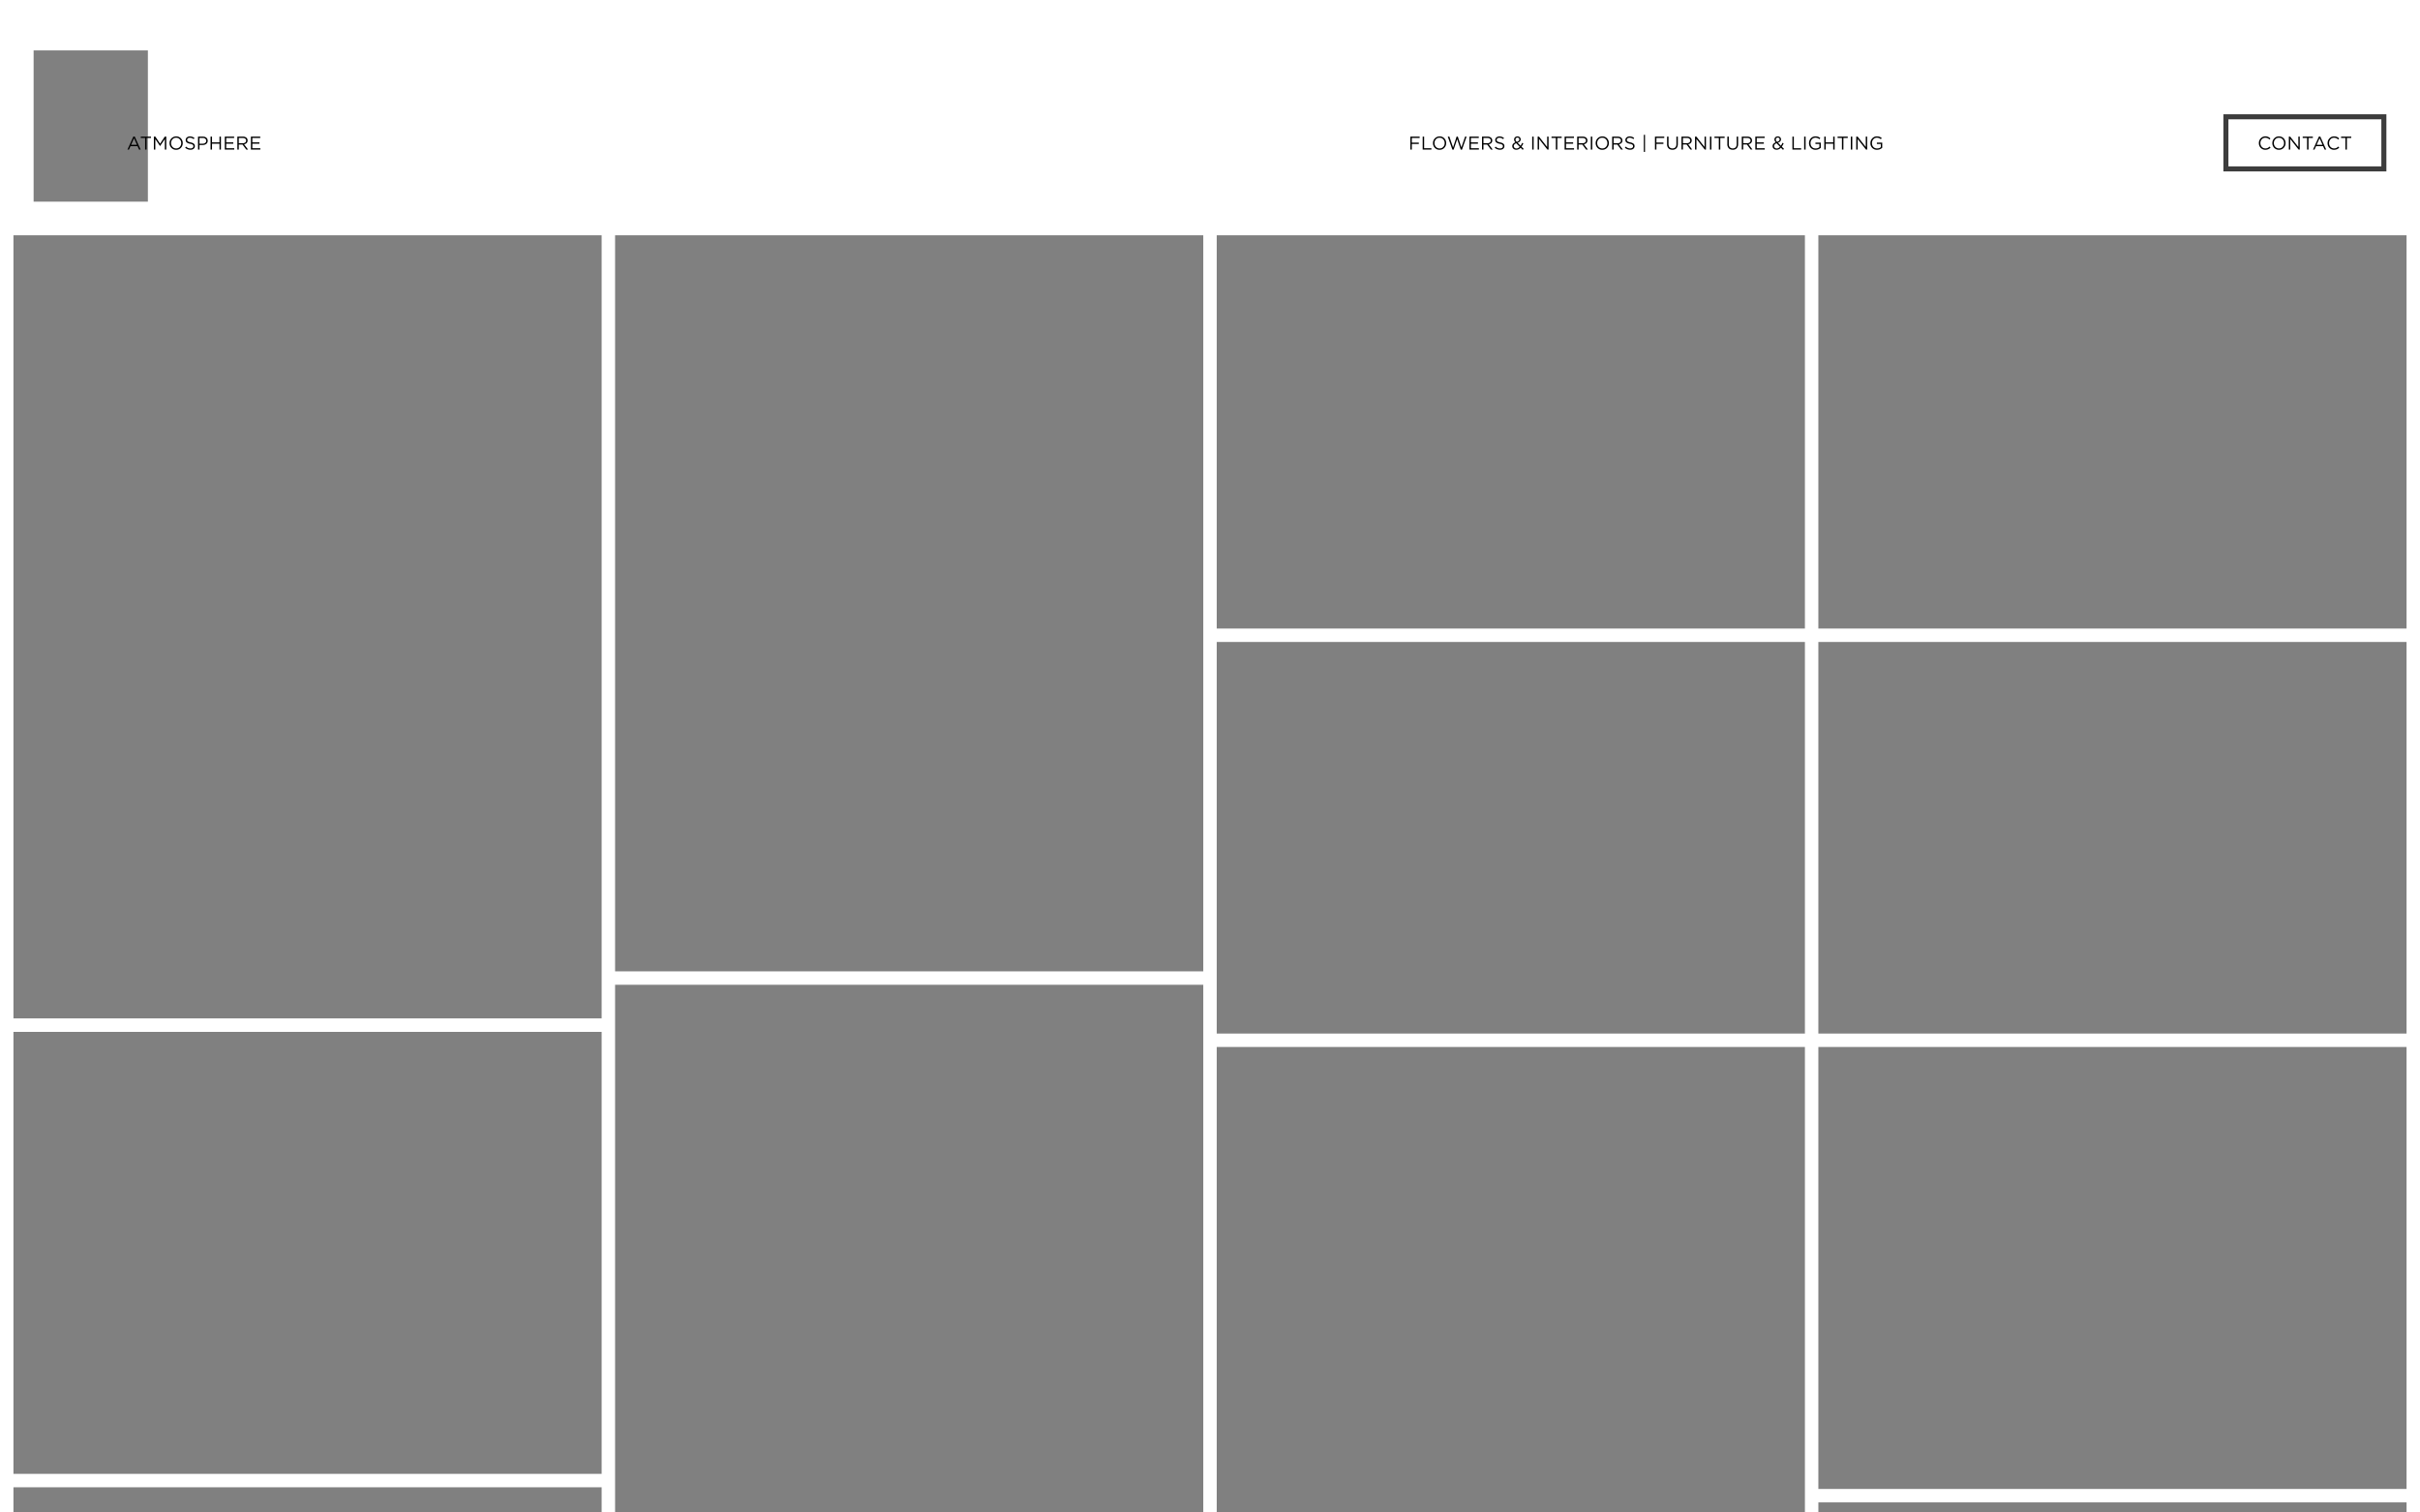 <svg xmlns="http://www.w3.org/2000/svg" width="1440" height="900" fill="none" viewBox="0 0 1440 900">
  <rect x="0" y="0" width="1440" height="900" fill="#808080" stroke="none"/>
  <path fill="#fff" fill-rule="evenodd" d="M1440 0H0v900h8v-15h350v15h8V586h350v314h8V623h350v277h8v-6h350v6h8V0ZM20 30h68v90H20V30Zm338 110H8v466h350V140Zm358 0H366v438h350V140ZM358 614H8v263h350V614Zm716-474H724v234h350V140Zm358 0h-350v234h350V140Zm-358 242H724v233h350V382Zm358 0h-350v233h350V382Zm0 241h-350v263h350V623Z" clip-rule="evenodd"/>
  <path fill="#000" d="M839.22 89v-7.7h5.53v.8h-4.66v2.75h4.16v.8h-4.16V89h-.87Zm7.33 0v-7.7h.87v6.9h4.33v.8h-5.2Zm12.88-1.03a3.74 3.74 0 0 1-2.83 1.16 3.7 3.7 0 0 1-2.82-1.16 3.96 3.96 0 0 1-1.1-2.82 3.92 3.92 0 0 1 3.94-3.98 3.7 3.7 0 0 1 2.82 1.16c.73.78 1.1 1.72 1.1 2.82 0 1.1-.37 2.03-1.11 2.82Zm-4.98-.56c.57.61 1.3.92 2.17.92.88 0 1.6-.3 2.16-.91a3.2 3.2 0 0 0 .86-2.27c0-.89-.3-1.64-.87-2.26a2.83 2.83 0 0 0-2.17-.92c-.87 0-1.6.3-2.17.92a3.23 3.23 0 0 0-.84 2.26c0 .89.28 1.64.86 2.25Zm9.79 1.65-2.75-7.76h.95l2.2 6.41 2.1-6.43h.72l2.12 6.43 2.2-6.41h.9l-2.74 7.76h-.74l-2.11-6.25-2.12 6.25h-.73Zm10.14-.06v-7.7h5.56v.8h-4.7v2.62h4.2v.8h-4.2v2.69H880V89h-5.62Zm7.48 0v-7.7h3.3a3 3 0 0 1 2.2.77c.4.4.59.9.59 1.54 0 .62-.2 1.11-.57 1.5a2.8 2.8 0 0 1-1.52.74l2.36 3.15h-1.06l-2.24-3h-2.2v3h-.87Zm.86-3.77h2.37a2.3 2.3 0 0 0 1.43-.43c.37-.29.55-.68.55-1.18 0-.48-.18-.85-.53-1.11-.34-.27-.82-.4-1.44-.4h-2.38v3.12Zm9.83 3.88a4.58 4.58 0 0 1-3.14-1.23l.54-.64a3.6 3.6 0 0 0 2.64 1.09c.51 0 .93-.12 1.24-.36.32-.25.47-.58.47-.97 0-.38-.14-.67-.41-.9a4.3 4.3 0 0 0-1.59-.56 4.7 4.7 0 0 1-1.98-.8c-.4-.35-.6-.83-.6-1.45 0-.6.24-1.11.71-1.5.48-.4 1.08-.6 1.82-.6a4.2 4.2 0 0 1 2.7.95l-.5.67a3.44 3.44 0 0 0-2.23-.84c-.49 0-.88.12-1.18.36-.3.24-.45.54-.45.9 0 .39.14.69.42.9.3.23.85.43 1.66.6.88.2 1.51.46 1.9.8.41.34.61.8.61 1.4 0 .65-.24 1.18-.73 1.59-.5.4-1.13.59-1.9.59Zm13.47.04-1.2-1.24a3.4 3.4 0 0 1-2.53 1.2c-.7 0-1.28-.2-1.73-.6a2 2 0 0 1-.69-1.58c0-1 .62-1.74 1.86-2.22-.27-.32-.47-.6-.6-.86a2.1 2.1 0 0 1-.17-.86c0-.5.19-.94.56-1.3.39-.35.88-.52 1.48-.52.53 0 .98.17 1.33.52.36.33.54.75.54 1.24 0 .9-.6 1.57-1.82 2l1.76 1.8a9.8 9.8 0 0 0 .93-1.72l.71.33c-.39.83-.76 1.47-1.1 1.93l1.33 1.38-.66.5Zm-3.45-4.72c.99-.33 1.48-.83 1.48-1.48a1.06 1.06 0 0 0-1.09-1.07c-.34 0-.62.1-.84.32a1.1 1.1 0 0 0-.32.82c0 .22.05.44.16.65.11.2.32.45.6.77Zm-.21 3.94c.67 0 1.32-.33 1.92-1l-2.05-2.12c-.5.18-.86.42-1.11.71a1.45 1.45 0 0 0 .09 2c.3.28.68.41 1.15.41Zm9.36.63v-7.7h.87V89h-.87Zm3.24 0v-7.7h.81l4.85 6.17V81.3h.85V89h-.7l-4.97-6.31V89h-.84Zm10.83 0v-6.9h-2.58v-.8h6.05v.8h-2.59V89h-.88Zm5.21 0v-7.7h5.57v.8h-4.7v2.62h4.2v.8h-4.2v2.69h4.75V89H931Zm7.48 0v-7.7h3.31c.95 0 1.68.26 2.19.77.4.4.6.9.6 1.54 0 .62-.2 1.11-.58 1.5a2.8 2.8 0 0 1-1.52.74l2.37 3.15h-1.07l-2.23-3h-2.2v3h-.87Zm.87-3.77h2.36c.59 0 1.07-.15 1.43-.43.37-.29.55-.68.55-1.18 0-.48-.17-.85-.53-1.11-.34-.27-.82-.4-1.44-.4h-2.37v3.12ZM946.6 89v-7.7h.87V89h-.87Zm9.64-1.03a3.73 3.73 0 0 1-2.83 1.16 3.7 3.7 0 0 1-2.81-1.16 3.96 3.96 0 0 1-1.1-2.82 3.92 3.92 0 0 1 3.94-3.98 3.7 3.7 0 0 1 2.81 1.16c.74.78 1.1 1.72 1.1 2.82a4 4 0 0 1-1.1 2.82Zm-4.98-.56c.58.61 1.3.92 2.18.92.87 0 1.59-.3 2.15-.91a3.2 3.2 0 0 0 .86-2.27c0-.89-.29-1.64-.87-2.26a2.83 2.83 0 0 0-2.17-.92c-.87 0-1.6.3-2.16.92a3.2 3.2 0 0 0-.85 2.26c0 .89.29 1.64.86 2.25ZM959.3 89v-7.7h3.32c.94 0 1.67.26 2.18.77.4.4.6.9.6 1.54 0 .62-.2 1.11-.57 1.5a2.8 2.8 0 0 1-1.52.74l2.36 3.15h-1.06l-2.24-3h-2.2v3h-.87Zm.87-3.77h2.37a2.3 2.3 0 0 0 1.43-.43c.37-.29.55-.68.55-1.18 0-.48-.18-.85-.53-1.11-.34-.27-.82-.4-1.44-.4h-2.38v3.12ZM970 89.1a4.58 4.58 0 0 1-3.14-1.23l.54-.64a3.6 3.6 0 0 0 2.64 1.09c.51 0 .93-.12 1.24-.36.32-.25.47-.58.47-.97 0-.38-.14-.67-.41-.9a4.3 4.3 0 0 0-1.59-.56 4.7 4.7 0 0 1-1.98-.8c-.4-.35-.6-.83-.6-1.45 0-.6.24-1.11.71-1.5.48-.4 1.08-.6 1.82-.6a4.2 4.2 0 0 1 2.7.95l-.5.67a3.44 3.44 0 0 0-2.23-.84c-.49 0-.88.12-1.18.36-.3.24-.46.54-.46.9 0 .39.15.69.43.9.3.23.85.43 1.66.6.88.2 1.51.46 1.9.8.41.34.61.8.61 1.4 0 .65-.24 1.18-.73 1.59-.5.4-1.13.59-1.9.59Zm8.14 1.3V80.22h.71v10.19h-.71Zm6.63-1.41v-7.7h5.53v.8h-4.66v2.75h4.16v.8h-4.16V89h-.87Zm10.4.12c-.97 0-1.75-.29-2.33-.87a3.37 3.37 0 0 1-.87-2.47V81.3h.87v4.42c0 .83.2 1.47.62 1.93.42.44 1 .67 1.74.67.72 0 1.3-.22 1.7-.65.41-.43.62-1.06.62-1.9V81.3h.87v4.41c0 1.1-.3 1.94-.87 2.53-.58.59-1.36.88-2.35.88Zm5.38-.12v-7.7h3.31c.95 0 1.68.26 2.19.77.4.4.6.9.6 1.54 0 .62-.2 1.11-.58 1.5-.38.38-.88.63-1.51.74l2.36 3.15h-1.07l-2.23-3h-2.2v3h-.87Zm.87-3.77h2.37c.58 0 1.06-.15 1.43-.43.36-.29.55-.68.55-1.18 0-.48-.18-.85-.53-1.11a2.3 2.3 0 0 0-1.44-.4h-2.38v3.12Zm7.19 3.77v-7.7h.81l4.86 6.17V81.3h.84V89h-.69l-4.97-6.31V89h-.85Zm8.88 0v-7.7h.87V89h-.87Zm5.27 0v-6.9h-2.59v-.8h6.05v.8h-2.58V89h-.88Zm8.29.12c-.98 0-1.76-.29-2.34-.87a3.37 3.37 0 0 1-.87-2.47V81.3h.87v4.42c0 .83.21 1.47.62 1.93.42.44 1 .67 1.74.67.72 0 1.29-.22 1.7-.65.41-.43.62-1.06.62-1.9V81.3h.87v4.41c0 1.1-.29 1.94-.87 2.53-.58.59-1.36.88-2.34.88Zm5.37-.12v-7.7h3.31c.95 0 1.68.26 2.19.77.4.4.6.9.6 1.54a2 2 0 0 1-.58 1.5c-.38.38-.88.63-1.51.74l2.36 3.15h-1.07l-2.23-3h-2.2v3h-.87Zm.87-3.77h2.37c.58 0 1.06-.15 1.43-.43.36-.29.55-.68.55-1.18 0-.48-.18-.85-.53-1.11a2.3 2.3 0 0 0-1.44-.4h-2.38v3.12Zm7.19 3.77v-7.7h5.57v.8h-4.7v2.62h4.2v.8h-4.2v2.69h4.75v.8h-5.62Zm16.44.15-1.21-1.24c-.74.8-1.58 1.2-2.52 1.2-.7 0-1.28-.2-1.73-.6a2 2 0 0 1-.69-1.58c0-1 .62-1.74 1.86-2.22-.27-.32-.47-.6-.59-.86a2.05 2.05 0 0 1-.18-.86c0-.5.19-.94.56-1.3.39-.35.88-.52 1.48-.52.53 0 .98.17 1.33.52.36.33.54.75.54 1.24 0 .9-.61 1.57-1.82 2l1.76 1.8c.33-.48.64-1.06.93-1.72l.71.33c-.39.83-.76 1.47-1.11 1.93l1.34 1.38-.66.5Zm-3.45-4.72c.99-.33 1.48-.83 1.48-1.48 0-.3-.1-.56-.3-.76-.21-.2-.47-.3-.78-.3-.35 0-.63.1-.85.31-.21.21-.32.49-.32.82 0 .22.05.44.16.65.11.2.32.45.61.77Zm-.21 3.94c.67 0 1.32-.33 1.93-1l-2.06-2.12c-.49.18-.86.42-1.11.71-.24.29-.37.6-.37.96 0 .42.15.77.46 1.05.3.27.68.4 1.15.4Zm9.29.63v-7.7h.86v6.9h4.34v.8h-5.2Zm6.99 0v-7.7h.87V89h-.87Zm9.9-1.05a4.5 4.5 0 0 1-3.09 1.18 3.76 3.76 0 0 1-2.85-1.13 4.02 4.02 0 0 1-1.06-2.85 4 4 0 0 1 1.08-2.8 3.62 3.62 0 0 1 2.78-1.18c.61 0 1.14.08 1.58.25.45.17.88.43 1.29.77l-.56.66a3.49 3.49 0 0 0-2.35-.88 2.7 2.7 0 0 0-2.1.94 3.25 3.25 0 0 0-.82 2.24c0 .93.27 1.7.82 2.3.56.6 1.3.9 2.22.9.86 0 1.6-.26 2.23-.77v-1.91h-2.35v-.78h3.18v3.06Zm2.07 1.05v-7.7h.87v3.42h4.45V81.3h.86V89h-.86v-3.47h-4.45V89h-.87Zm10.51 0v-6.9h-2.59v-.8h6.05v.8h-2.58V89h-.88Zm5.28 0v-7.7h.87V89h-.87Zm3.23 0v-7.7h.82l4.85 6.17V81.3h.85V89h-.7l-4.97-6.31V89h-.85Zm15.47-1.05a4.5 4.5 0 0 1-3.09 1.18 3.76 3.76 0 0 1-3.92-3.98c0-1.09.37-2.02 1.09-2.8a3.62 3.62 0 0 1 2.77-1.18c.62 0 1.15.08 1.59.25.45.17.88.43 1.29.77l-.57.66a3.44 3.44 0 0 0-2.34-.88 2.7 2.7 0 0 0-2.1.94 3.25 3.25 0 0 0-.82 2.24c0 .93.27 1.7.82 2.3.56.6 1.3.9 2.22.9a3.4 3.4 0 0 0 2.22-.77v-1.91h-2.34v-.78h3.18v3.06Zm227.99 1.19a3.66 3.66 0 0 1-2.76-1.14 3.93 3.93 0 0 1-1.1-2.84 3.91 3.91 0 0 1 5.54-3.66c.46.2.9.51 1.33.92l-.57.62a3.46 3.46 0 0 0-2.42-1.06c-.85 0-1.56.3-2.13.91a3.2 3.2 0 0 0-.85 2.27c0 .9.29 1.65.86 2.27.57.6 1.28.9 2.12.9a3 3 0 0 0 1.32-.27 4.8 4.8 0 0 0 1.17-.83l.57.6a4.01 4.01 0 0 1-3.08 1.3Zm10.9-1.16a3.75 3.75 0 0 1-2.83 1.16 3.73 3.73 0 0 1-2.82-1.16 3.97 3.97 0 0 1-1.1-2.82c0-1.1.37-2.03 1.12-2.8a3.7 3.7 0 0 1 2.82-1.18c1.15 0 2.08.39 2.82 1.16.73.78 1.1 1.72 1.1 2.82 0 1.1-.37 2.03-1.11 2.82Zm-4.99-.56a2.9 2.9 0 0 0 2.18.92c.87 0 1.59-.3 2.16-.91.57-.62.86-1.38.86-2.27 0-.89-.29-1.64-.87-2.26a2.84 2.84 0 0 0-2.17-.92c-.87 0-1.59.3-2.17.92a3.2 3.2 0 0 0-.84 2.26c0 .89.28 1.64.85 2.25Zm8.04 1.59v-7.7h.81l4.86 6.17V81.3h.84V89h-.69l-4.97-6.31V89h-.85Zm10.84 0v-6.9h-2.59v-.8h6.05v.8h-2.58V89h-.88Zm3.56 0 3.5-7.75h.82l3.51 7.75h-.94l-.9-2.03h-4.19l-.91 2.03h-.89Zm2.14-2.82h3.51l-1.75-3.92-1.76 3.92Zm10.39 2.95a3.7 3.7 0 0 1-2.77-1.14 3.97 3.97 0 0 1-1.1-2.84c0-1.1.37-2.05 1.12-2.82a3.67 3.67 0 0 1 2.78-1.16 3.9 3.9 0 0 1 2.98 1.24l-.57.62a3.46 3.46 0 0 0-2.42-1.06c-.85 0-1.56.3-2.14.91a3.24 3.24 0 0 0-.84 2.27c0 .9.28 1.65.85 2.27.58.6 1.28.9 2.13.9a3 3 0 0 0 1.32-.27c.38-.18.77-.46 1.16-.83l.58.6a4.08 4.08 0 0 1-3.08 1.3Zm6.74-.13v-6.9h-2.58v-.8h6.05v.8h-2.59V89h-.88Z"/>
  <path fill="#3D3D3D" fill-rule="evenodd" d="M1417 71h-91v28h91V71Zm-94-3v34h97V68h-97Z" clip-rule="evenodd"/>
  <path fill="#000" d="m75.85 89 3.51-7.75h.82l3.5 7.75h-.93l-.9-2.03h-4.2l-.9 2.03h-.9ZM78 86.18h3.5l-1.74-3.92L78 86.18ZM86.36 89v-6.9h-2.58v-.8h6.05v.8h-2.59V89h-.88Zm5.2 0v-7.7h.89l2.8 4.2 2.8-4.2h.89V89h-.87v-6.24l-2.8 4.13h-.05l-2.8-4.12V89h-.85Zm16.07-1.03a3.73 3.73 0 0 1-2.83 1.16 3.7 3.7 0 0 1-2.81-1.16 3.96 3.96 0 0 1-1.1-2.82 3.92 3.92 0 0 1 3.94-3.98 3.7 3.7 0 0 1 2.81 1.16c.74.78 1.1 1.72 1.1 2.82a4 4 0 0 1-1.1 2.82Zm-4.98-.56c.58.61 1.3.92 2.18.92.87 0 1.59-.3 2.15-.91a3.2 3.2 0 0 0 .86-2.27c0-.89-.29-1.64-.87-2.26a2.83 2.83 0 0 0-2.17-.92c-.87 0-1.6.3-2.16.92a3.2 3.2 0 0 0-.85 2.26c0 .89.29 1.64.86 2.25Zm10.67 1.7a4.58 4.58 0 0 1-3.14-1.23l.54-.64a3.6 3.6 0 0 0 2.64 1.09c.51 0 .93-.12 1.24-.36.32-.25.47-.58.47-.97 0-.38-.13-.67-.41-.9a4.1 4.1 0 0 0-1.59-.56 4.68 4.68 0 0 1-1.98-.8c-.4-.35-.6-.83-.6-1.45 0-.6.23-1.11.71-1.5.48-.4 1.08-.6 1.82-.6a4.2 4.2 0 0 1 2.7.95l-.5.67a3.44 3.44 0 0 0-2.22-.84c-.5 0-.9.12-1.2.36-.3.24-.44.54-.44.9 0 .39.14.69.42.9.3.23.85.43 1.67.6.87.2 1.5.46 1.9.8.4.34.6.8.6 1.4 0 .65-.24 1.18-.73 1.59-.5.4-1.13.59-1.9.59Zm4.51-.11v-7.7h2.88c.88 0 1.58.22 2.1.66.52.44.78 1.04.78 1.8 0 .8-.28 1.42-.86 1.86-.58.44-1.3.66-2.16.66h-1.87V89h-.87Zm.87-3.5h1.9c.64 0 1.15-.16 1.53-.47.4-.32.59-.73.59-1.25 0-.54-.2-.95-.57-1.24a2.35 2.35 0 0 0-1.5-.44h-1.95v3.4Zm6.59 3.5v-7.7h.87v3.42h4.44V81.3h.87V89h-.87v-3.47h-4.44V89h-.87Zm8.47 0v-7.7h5.56v.8h-4.7v2.62h4.2v.8h-4.2v2.69h4.76V89h-5.62Zm7.48 0v-7.7h3.3a3 3 0 0 1 2.2.77c.4.4.59.9.59 1.54 0 .62-.2 1.11-.57 1.5a2.8 2.8 0 0 1-1.52.74L147.6 89h-1.06l-2.24-3h-2.2v3h-.86Zm.86-3.77h2.37a2.3 2.3 0 0 0 1.43-.43c.37-.29.55-.68.55-1.18 0-.48-.18-.85-.53-1.11-.34-.27-.82-.4-1.44-.4h-2.38v3.12Zm7.2 3.77v-7.7h5.56v.8h-4.7v2.62h4.2v.8h-4.2v2.69h4.75V89h-5.62Z"/>
</svg>
